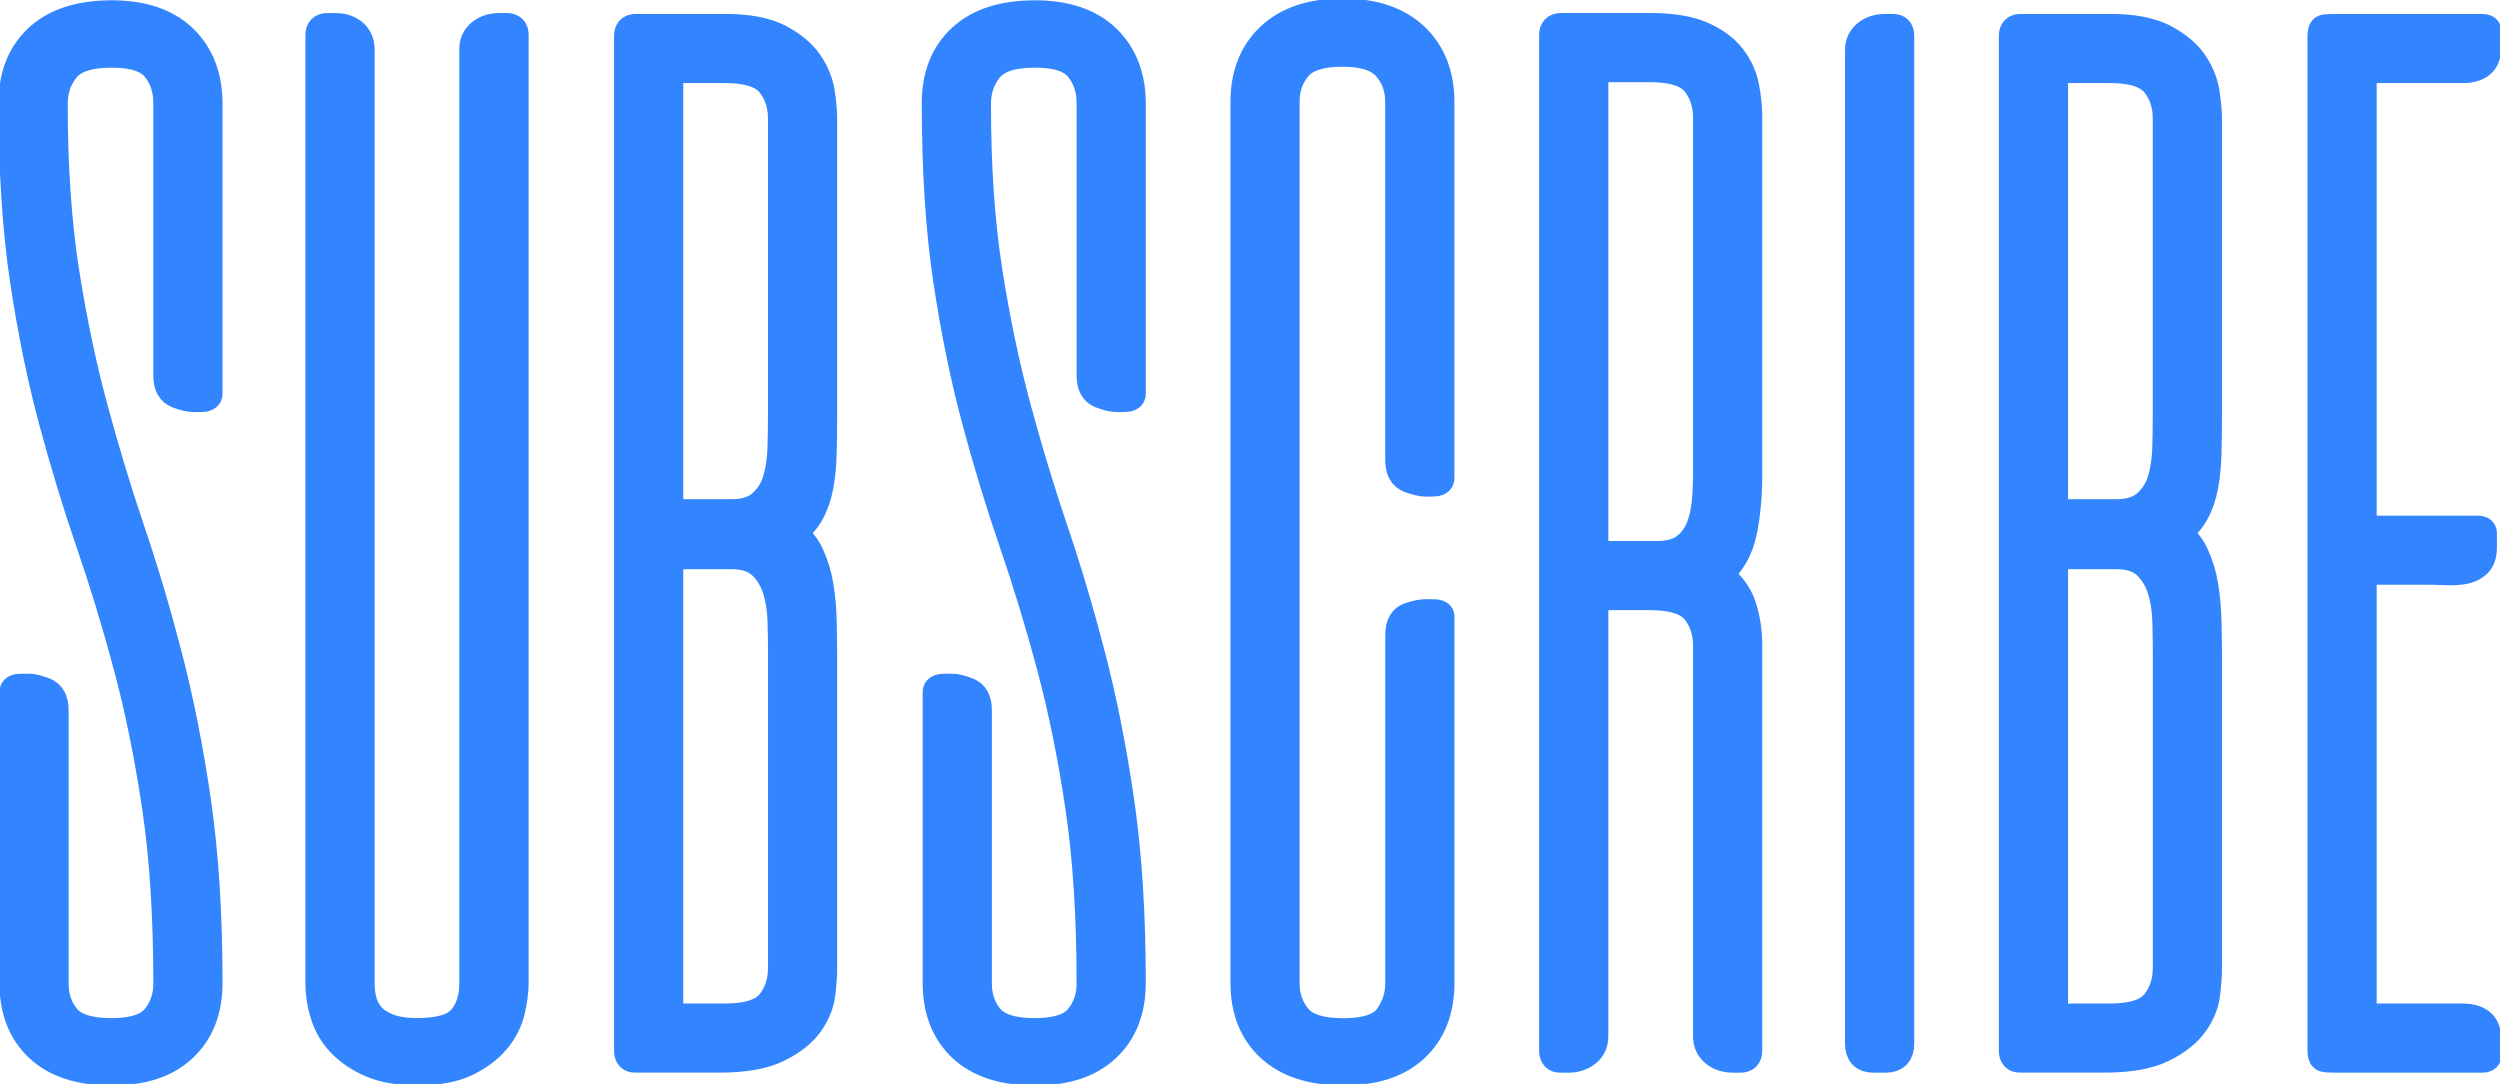 <svg width="429" height="186" viewBox="0 0 429 186" fill="none" xmlns="http://www.w3.org/2000/svg">
<g clip-path="url(#clip0_1290_368)">
<path d="M19.124 2.555C13.705 2.555 9.535 3.909 6.623 6.608C3.703 9.316 2.247 13.001 2.247 17.681C2.247 29.22 2.894 39.334 4.197 48.013C5.5 56.692 7.136 64.726 9.122 72.105C11.099 79.484 13.238 86.504 15.53 93.157C17.821 99.81 19.96 106.83 21.937 114.209C23.914 121.588 25.559 129.649 26.862 138.382C28.165 147.114 28.812 157.246 28.812 168.794C28.812 171.081 28.129 173.062 26.781 174.721C25.424 176.388 22.872 177.213 19.124 177.213C15.377 177.213 12.663 176.38 11.306 174.721C9.949 173.062 9.275 171.081 9.275 168.794V121.857C9.275 120.198 8.699 119.158 7.558 118.737C6.408 118.325 5.581 118.109 5.06 118.109H3.649C2.813 118.109 2.4 118.316 2.4 118.737V168.642C2.4 173.322 3.829 177.007 6.695 179.715C9.562 182.414 13.705 183.768 19.124 183.768C24.543 183.768 28.525 182.414 31.391 179.715C34.258 177.016 35.687 173.322 35.687 168.642C35.687 157.004 35.031 146.684 33.737 137.691C32.434 128.698 30.789 120.378 28.812 112.739C26.835 105.1 24.696 97.9 22.404 91.14C20.113 84.379 17.974 77.341 15.997 70.007C14.02 62.681 12.375 54.827 11.072 46.462C9.769 38.097 9.122 28.557 9.122 17.842C9.122 15.448 9.823 13.395 11.234 11.683C12.645 9.97 15.269 9.11 19.124 9.11C22.98 9.11 25.424 9.943 26.781 11.602C28.138 13.27 28.812 15.296 28.812 17.681V64.466C28.812 66.133 29.387 67.173 30.529 67.586C31.67 67.998 32.56 68.213 33.189 68.213H34.438C35.274 68.213 35.687 68.007 35.687 67.586V17.833C35.687 13.153 34.249 9.441 31.391 6.68C28.525 3.927 24.436 2.546 19.124 2.546V2.555Z" fill="#3285FF" stroke="#3285FF" stroke-width="5" stroke-linejoin="round"/>
<path d="M86.94 4.734H85.69C84.441 4.734 83.399 5.075 82.563 5.747C81.727 6.429 81.314 7.334 81.314 8.473V168.776C81.314 171.269 80.658 173.295 79.364 174.855C78.061 176.415 75.481 177.195 71.626 177.195C69.541 177.195 67.851 176.935 66.548 176.415C65.245 175.895 64.257 175.25 63.583 174.47C62.9 173.69 62.432 172.811 62.172 171.816C61.911 170.83 61.785 169.816 61.785 168.776V8.482C61.785 7.343 61.39 6.429 60.617 5.756C59.835 5.084 58.819 4.743 57.57 4.743H56.159C55.324 4.743 54.91 5.156 54.91 5.989V168.633C54.91 170.507 55.198 172.354 55.773 174.165C56.348 175.985 57.31 177.599 58.667 178.998C60.024 180.405 61.74 181.544 63.825 182.432C65.91 183.31 68.516 183.759 71.644 183.759C75.086 183.759 77.872 183.239 80.011 182.198C82.15 181.158 83.839 179.885 85.088 178.379C86.337 176.873 87.173 175.232 87.587 173.466C88 171.699 88.216 170.085 88.216 168.633V5.98C88.216 5.147 87.802 4.734 86.966 4.734H86.94Z" fill="#3285FF" stroke="#3285FF" stroke-width="5" stroke-linejoin="round"/>
<path d="M138.74 10.894C137.644 9.28 135.981 7.881 133.734 6.68C131.497 5.487 128.396 4.886 124.433 4.886H109.119C108.284 4.886 107.87 5.299 107.87 6.133V180.316C107.87 181.149 108.23 181.562 108.967 181.562H123.498C127.767 181.562 131.101 180.961 133.501 179.769C135.9 178.576 137.671 177.169 138.812 175.555C139.953 173.941 140.636 172.282 140.843 170.561C141.05 168.848 141.158 167.413 141.158 166.275V112.317C141.158 110.551 141.131 108.632 141.077 106.543C141.023 104.463 140.843 102.464 140.529 100.536C140.214 98.617 139.666 96.824 138.884 95.156C138.102 93.498 136.979 92.251 135.523 91.418C136.979 90.584 138.102 89.472 138.884 88.064C139.666 86.657 140.214 85.105 140.529 83.384C140.843 81.662 141.023 79.798 141.077 77.771C141.131 75.745 141.158 73.638 141.158 71.459V20.335C141.158 19.196 141.023 17.735 140.771 15.969C140.511 14.202 139.837 12.517 138.74 10.903V10.894ZM134.283 166.131C134.283 168.525 133.6 170.552 132.252 172.21C130.895 173.878 128.288 174.703 124.433 174.703H114.745V95.174H125.529C127.821 95.174 129.565 95.748 130.769 96.887C131.964 98.034 132.827 99.433 133.348 101.101C133.869 102.768 134.157 104.607 134.211 106.633C134.265 108.659 134.292 110.506 134.292 112.165V166.122L134.283 166.131ZM134.283 71.163C134.283 72.93 134.256 74.803 134.202 76.776C134.148 78.749 133.887 80.569 133.42 82.236C132.953 83.904 132.09 85.303 130.841 86.45C129.592 87.598 127.821 88.163 125.529 88.163H114.745V11.754H124.433C128.288 11.754 130.895 12.588 132.252 14.247C133.609 15.915 134.283 17.941 134.283 20.326V71.163Z" fill="#3285FF" stroke="#3285FF" stroke-width="5" stroke-linejoin="round"/>
<path d="M177.555 2.555C172.136 2.555 167.966 3.909 165.054 6.608C162.133 9.316 160.677 13.001 160.677 17.681C160.677 29.22 161.324 39.334 162.627 48.013C163.931 56.692 165.566 64.726 167.552 72.105C169.529 79.484 171.668 86.504 173.96 93.157C176.252 99.81 178.39 106.83 180.368 114.209C182.345 121.588 183.989 129.649 185.292 138.382C186.596 147.114 187.243 157.246 187.243 168.794C187.243 171.081 186.56 173.062 185.212 174.721C183.855 176.388 181.302 177.213 177.555 177.213C173.807 177.213 171.093 176.38 169.736 174.721C168.379 173.062 167.705 171.081 167.705 168.794V121.857C167.705 120.198 167.13 119.158 165.989 118.737C164.838 118.325 164.011 118.109 163.49 118.109H162.079C161.243 118.109 160.83 118.316 160.83 118.737V168.642C160.83 173.322 162.259 177.007 165.126 179.715C167.993 182.414 172.136 183.768 177.555 183.768C182.974 183.768 186.955 182.414 189.822 179.715C192.689 177.016 194.118 173.322 194.118 168.642C194.118 157.004 193.462 146.684 192.167 137.691C190.864 128.698 189.22 120.378 187.243 112.739C185.265 105.1 183.127 97.9 180.835 91.14C178.543 84.379 176.404 77.341 174.427 70.007C172.45 62.681 170.806 54.827 169.502 46.462C168.199 38.097 167.552 28.557 167.552 17.842C167.552 15.448 168.253 13.395 169.664 11.683C171.066 9.97 173.699 9.11 177.555 9.11C181.41 9.11 183.855 9.943 185.212 11.602C186.569 13.27 187.243 15.296 187.243 17.681V64.466C187.243 66.133 187.818 67.173 188.959 67.586C190.109 67.998 190.99 68.213 191.619 68.213H192.868C193.704 68.213 194.118 68.007 194.118 67.586V17.833C194.118 13.153 192.68 9.441 189.822 6.68C186.955 3.927 182.866 2.546 177.555 2.546V2.555Z" fill="#3285FF" stroke="#3285FF" stroke-width="5" stroke-linejoin="round"/>
<path d="M230.371 2.241C225.06 2.241 220.935 3.622 218.023 6.375C215.102 9.127 213.646 12.848 213.646 17.528V168.633C213.646 173.313 215.102 176.998 218.023 179.706C220.944 182.405 225.105 183.758 230.524 183.758C235.943 183.758 239.924 182.405 242.791 179.706C245.658 177.007 247.087 173.313 247.087 168.633V105.79C247.087 105.476 246.673 105.324 245.837 105.324H244.588C243.959 105.324 243.078 105.503 241.928 105.871C240.778 106.238 240.212 107.251 240.212 108.91V168.794C240.212 170.874 239.583 172.793 238.333 174.568C237.084 176.335 234.478 177.222 230.515 177.222C226.551 177.222 224.026 176.388 222.624 174.73C221.222 173.071 220.512 171.089 220.512 168.803V17.52C220.512 15.126 221.213 13.099 222.624 11.441C224.035 9.782 226.614 8.948 230.362 8.948C234.109 8.948 236.563 9.782 238.019 11.441C239.475 13.108 240.203 15.134 240.203 17.52V78.964C240.203 80.631 240.778 81.671 241.919 82.084C243.06 82.496 243.95 82.711 244.579 82.711H245.828C246.664 82.711 247.078 82.505 247.078 82.084V17.52C247.078 12.839 245.613 9.127 242.701 6.366C239.78 3.613 235.664 2.232 230.353 2.232L230.371 2.241Z" fill="#3285FF" stroke="#3285FF" stroke-width="5" stroke-linejoin="round"/>
<path d="M297.009 9.809C295.814 8.303 294.115 7.083 291.931 6.142C289.748 5.209 286.827 4.734 283.178 4.734H267.864C267.029 4.734 266.615 5.147 266.615 5.98V180.325C266.615 181.158 266.984 181.571 267.712 181.571H269.114C270.363 181.571 271.405 181.23 272.241 180.558C273.077 179.885 273.49 178.971 273.49 177.832V102.204H283.178C287.034 102.204 289.64 103.038 290.997 104.696C292.354 106.364 293.028 108.39 293.028 110.775V177.832C293.028 178.98 293.441 179.885 294.277 180.558C295.113 181.239 296.155 181.571 297.404 181.571H298.654C299.489 181.571 299.903 181.158 299.903 180.325V110.775C299.903 108.381 299.561 106.149 298.887 104.069C298.204 101.989 296.829 100.168 294.744 98.608C296.937 96.734 298.339 94.323 298.968 91.355C299.597 88.387 299.903 85.097 299.903 81.456V20.174C299.903 18.407 299.723 16.614 299.355 14.794C298.986 12.974 298.204 11.315 297.009 9.8V9.809ZM293.028 81.151C293.028 82.918 292.947 84.639 292.794 86.298C292.641 87.966 292.273 89.472 291.698 90.817C291.123 92.171 290.26 93.265 289.118 94.09C287.968 94.923 286.36 95.336 284.275 95.336H273.49V11.602H283.178C287.034 11.602 289.64 12.436 290.997 14.095C292.354 15.762 293.028 17.789 293.028 20.174V81.142V81.151Z" fill="#3285FF" stroke="#3285FF" stroke-width="5" stroke-linejoin="round"/>
<path d="M324.886 4.896H323.476C322.226 4.896 321.184 5.236 320.348 5.909C319.512 6.59 319.099 7.496 319.099 8.634V179.078C319.099 180.746 319.881 181.571 321.444 181.571H323.637C325.201 181.571 325.983 180.737 325.983 179.078V6.142C325.983 5.308 325.614 4.896 324.886 4.896Z" fill="#3285FF" stroke="#3285FF" stroke-width="5" stroke-linejoin="round"/>
<path d="M376.373 10.894C375.276 9.28 373.614 7.881 371.367 6.68C369.129 5.487 366.029 4.886 362.065 4.886H346.752C345.916 4.886 345.502 5.299 345.502 6.133V180.316C345.502 181.149 345.871 181.562 346.599 181.562H361.131C365.399 181.562 368.734 180.961 371.133 179.769C373.533 178.576 375.303 177.169 376.444 175.555C377.595 173.941 378.269 172.282 378.475 170.561C378.682 168.848 378.79 167.413 378.79 166.275V112.317C378.79 110.551 378.763 108.632 378.709 106.543C378.655 104.463 378.475 102.464 378.161 100.536C377.846 98.617 377.298 96.824 376.516 95.156C375.734 93.498 374.611 92.251 373.155 91.418C374.611 90.584 375.734 89.472 376.516 88.064C377.298 86.657 377.846 85.105 378.161 83.384C378.475 81.671 378.655 79.798 378.709 77.771C378.763 75.745 378.79 73.638 378.79 71.459V20.335C378.79 19.196 378.655 17.735 378.395 15.969C378.134 14.202 377.46 12.517 376.364 10.903L376.373 10.894ZM371.915 166.131C371.915 168.525 371.232 170.552 369.884 172.21C368.527 173.878 365.921 174.703 362.065 174.703H352.377V95.174H363.162C365.453 95.174 367.197 95.748 368.401 96.887C369.596 98.034 370.459 99.433 370.98 101.101C371.502 102.768 371.789 104.607 371.843 106.633C371.897 108.659 371.924 110.506 371.924 112.165V166.122L371.915 166.131ZM371.915 71.163C371.915 72.93 371.888 74.803 371.834 76.776C371.78 78.749 371.52 80.569 371.052 82.236C370.585 83.904 369.722 85.303 368.473 86.45C367.224 87.598 365.453 88.163 363.162 88.163H352.377V11.754H362.065C365.921 11.754 368.527 12.588 369.884 14.247C371.241 15.915 371.915 17.941 371.915 20.326V71.163Z" fill="#3285FF" stroke="#3285FF" stroke-width="5" stroke-linejoin="round"/>
<path d="M425.971 4.896H401.275C400.026 4.896 399.244 4.922 398.93 4.976C398.615 5.03 398.462 5.416 398.462 6.142V180.011C398.462 180.845 398.561 181.311 398.777 181.418C398.984 181.526 399.765 181.571 401.123 181.571H425.971C426.493 181.571 426.753 181.418 426.753 181.105V178.612C426.753 177.16 426.385 176.146 425.657 175.573C424.929 174.999 423.94 174.712 422.691 174.712H405.337V97.837H416.436C417.371 97.837 418.413 97.864 419.564 97.918C420.705 97.972 421.748 97.918 422.691 97.766C423.626 97.613 424.408 97.246 425.037 96.672C425.666 96.098 425.971 95.192 425.971 93.946V91.453C425.971 91.14 425.711 90.987 425.19 90.987H405.337V11.755H422.691C423.94 11.755 424.929 11.468 425.657 10.894C426.385 10.32 426.753 9.307 426.753 7.854V5.362C426.753 5.048 426.493 4.896 425.971 4.896Z" fill="#3285FF" stroke="#3285FF" stroke-width="5" stroke-linejoin="round"/>
</g>
<defs>
<clipPath id="clip0_1290_368">
<rect width="429" height="186" fill="white"/>
</clipPath>
</defs>
</svg>
